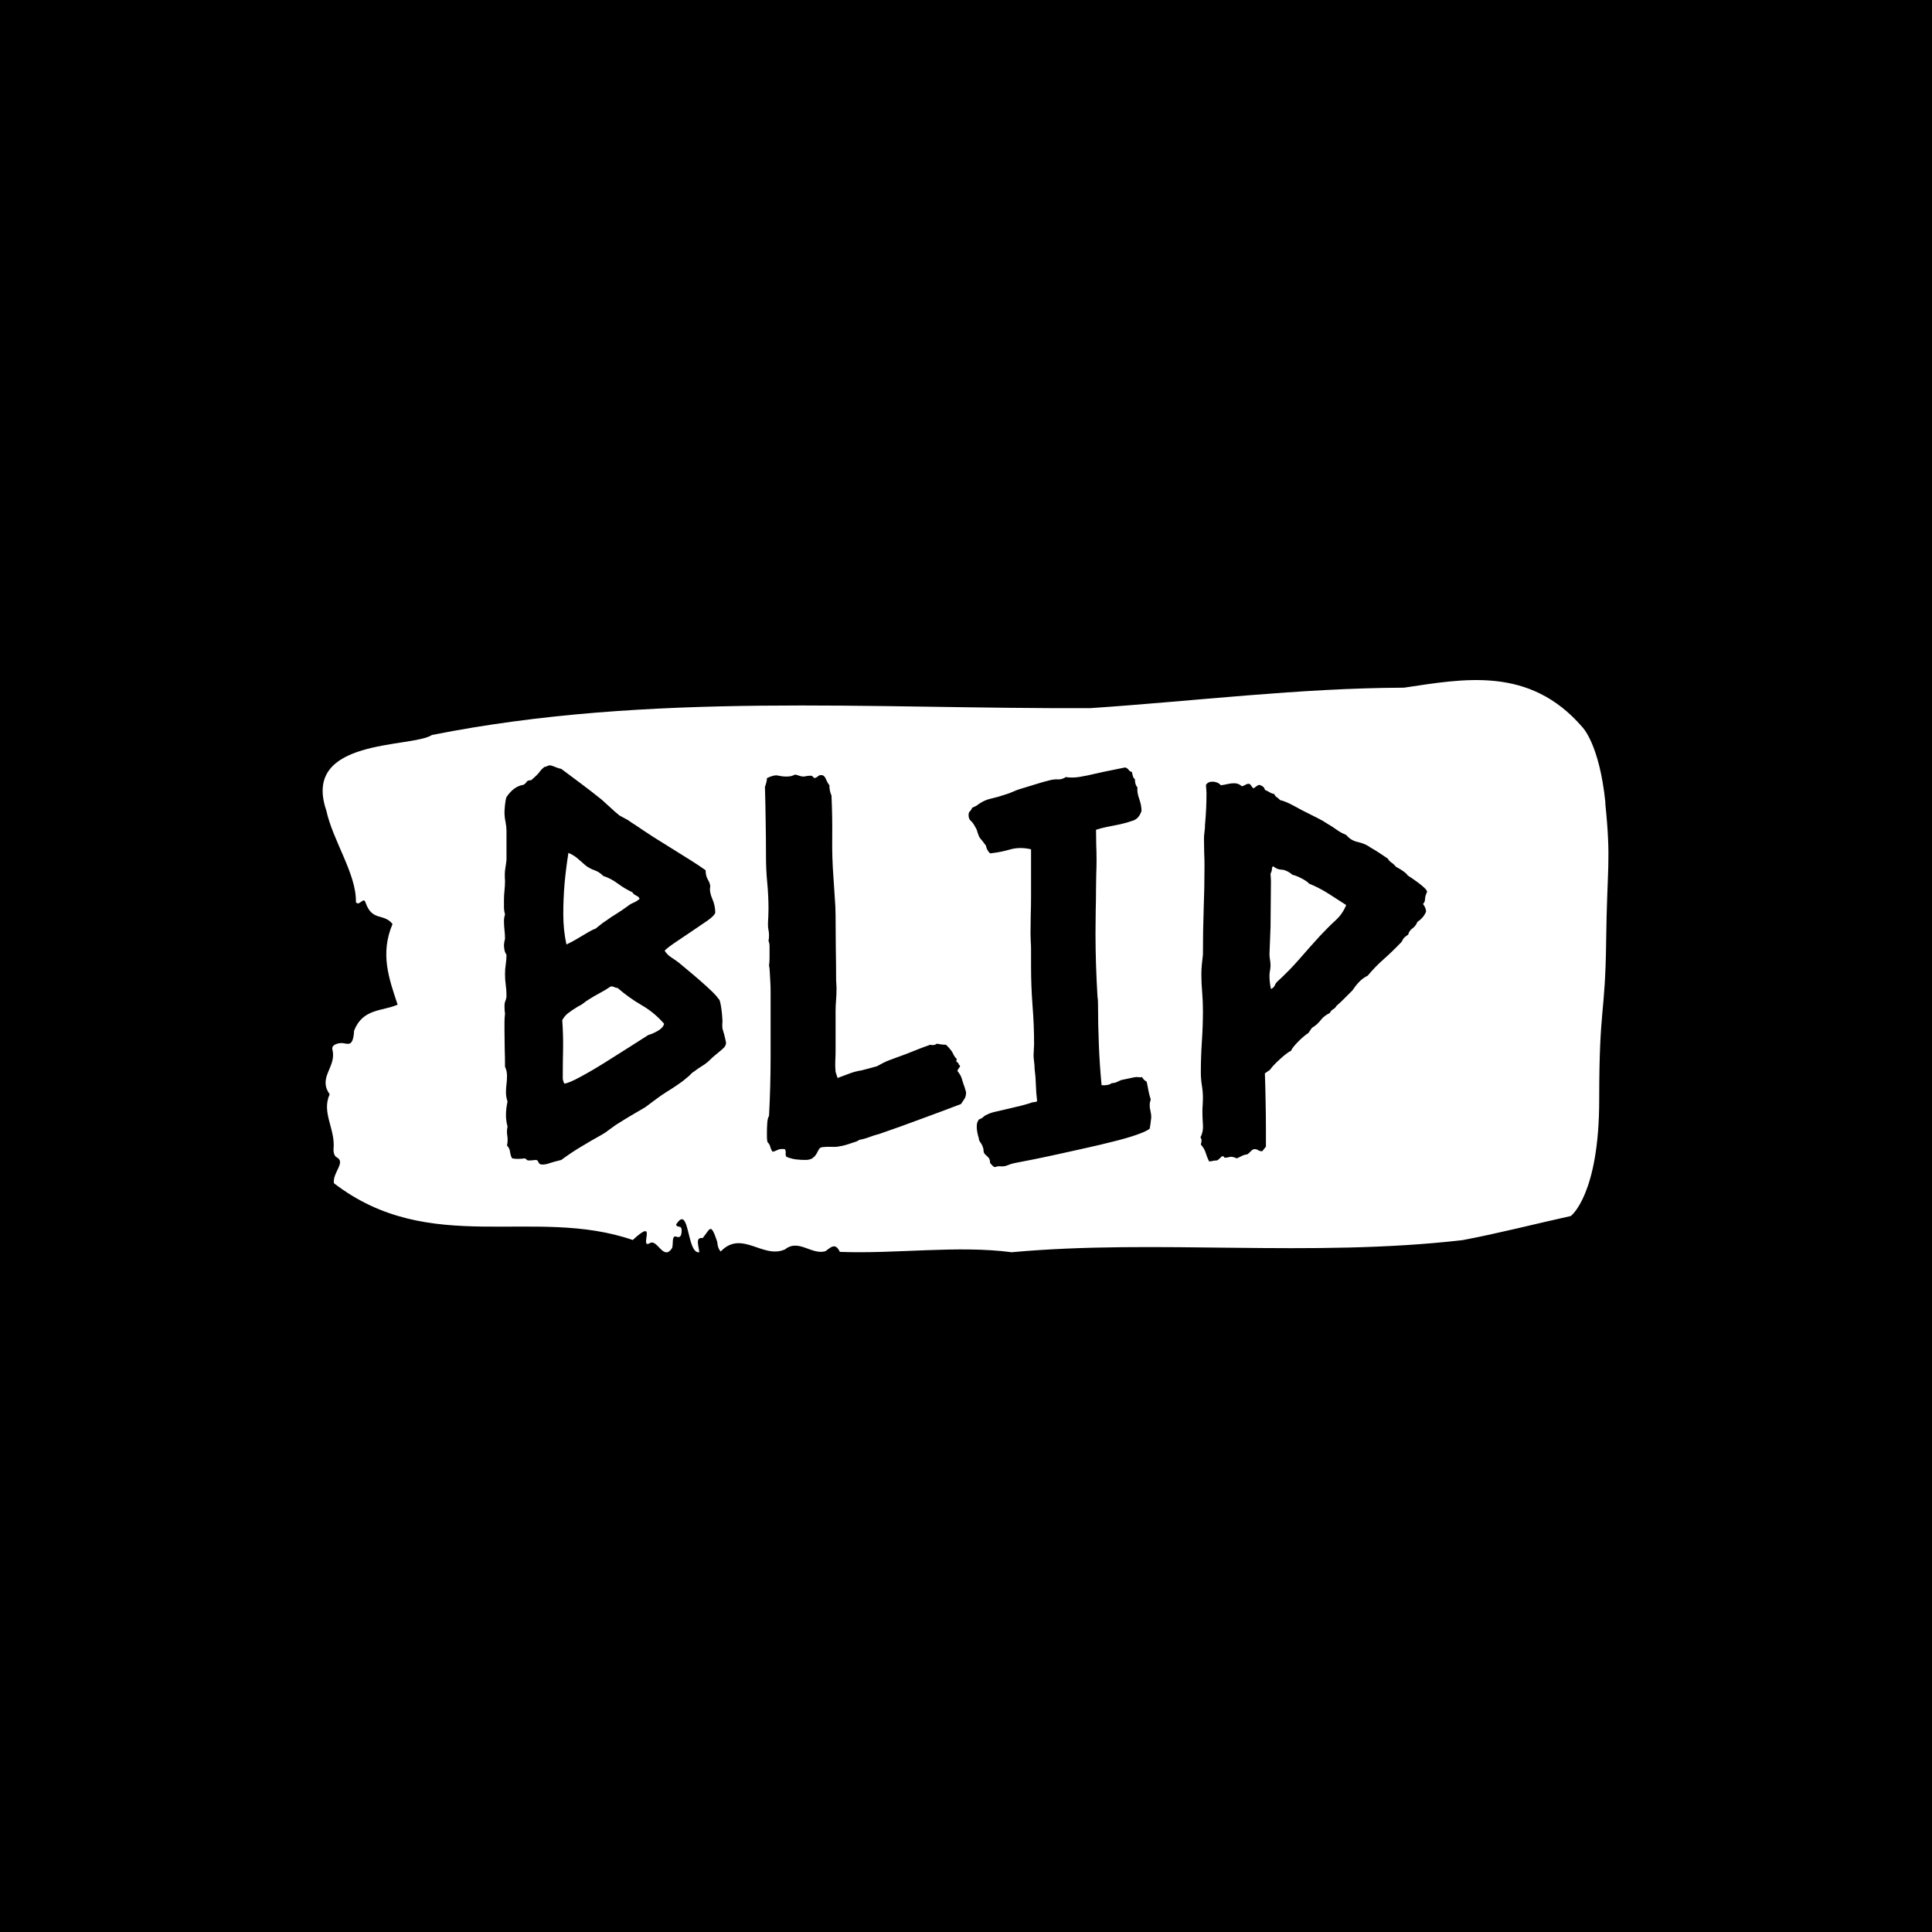 <svg xmlns="http://www.w3.org/2000/svg" version="1.1" xmlns:xlink="http://www.w3.org/1999/xlink" xmlns:svgjs="http://svgjs.dev/svgjs" width="1500" height="1500" viewBox="0 0 1500 1500"><rect width="1500" height="1500" fill="#000000"></rect><g transform="matrix(0.667,0,0,0.667,249.394,528.045)"><svg viewBox="0 0 396 176" data-background-color="#ffffff" preserveAspectRatio="xMidYMid meet" height="666" width="1500" xmlns="http://www.w3.org/2000/svg" xmlns:xlink="http://www.w3.org/1999/xlink"><g id="tight-bounds" transform="matrix(1,0,0,1,0.24,-0.018)"><svg viewBox="0 0 395.52 176.035" height="176.035" width="395.52"><g><svg viewBox="0 0 395.52 176.035" height="176.035" width="395.52"><g><svg viewBox="0 0 395.52 176.035" height="176.035" width="395.52"><g id="textblocktransform"><svg viewBox="0 0 395.52 176.035" height="176.035" width="395.52" id="textblock"><g><svg viewBox="0 0 395.52 176.035" height="176.035" width="395.52"><path d="M394.594 37.756C392.735 19.484 387.435 14.404 387.435 14.404 371.165-4.416 350.86-0.36 332.619 2.344 300.414 2.454 268.339 6.474 236.208 8.63 168.767 8.959 100.749 3.55 33.643 16.889 27.339 20.982-6.54 17.693 1.121 40.095 3.129 49.414 10.456 59.756 10.232 68.308 11.236 69.806 12.631 66.371 13.226 68.527 15.309 74.337 18.711 71.597 21.501 75.032 17.614 84.205 20.403 91.842 23.062 99.846 18.377 101.929 12.371 100.942 9.675 107.849 9.396 112.856 7.89 111.905 6.235 111.686 5.026 111.54 2.59 112.088 2.999 113.66 4.394 119.032-1.594 122.138 2.162 127.4-0.422 133.101 3.948 138.035 3.353 144.211 3.278 145.454 3.687 146.513 4.338 146.806 7.22 148.377 3.018 151.447 3.464 154.772 33.029 177.503 65.104 161.789 95.394 172.241 103.259 164.932 97.346 174.835 100.489 173.301 102.943 171.51 104.728 178.929 107.499 174.726 107.927 173.52 107.276 170.669 108.8 171.218 109.6 171.51 110.307 171.437 110.418 169.756 110.586 167.234 109.117 168.806 108.726 167.49 112.947 160.839 111.906 176.663 115.866 176.005 115.68 174.068 114.528 171.291 116.889 171.656 119.232 168.879 119.306 166.576 121.389 172.826 121.463 174.178 121.835 175.128 122.43 175.786 128.938 168.988 135.409 178.198 142.233 175.128 146.417 171.766 150.433 176.955 154.672 175.676 156.16 174.653 157.666 172.826 159.098 175.895 176.632 176.553 195.319 173.812 211.943 176.005 256.364 171.912 303.836 177.686 350.674 172.277 361.719 170.194 373.192 167.234 383.958 164.859 383.958 164.859 392.679 158.354 392.679 129.118S394.538 103.537 394.817 80.258C395.096 56.979 396.398 56.029 394.538 37.756Z" opacity="1" fill="#ffffff" data-fill-palette-color="tertiary"></path><g transform="matrix(1,0,0,1,55.768,26.231)"><svg width="283.983" viewBox="2.98 -37.5 88.08 38.33" height="123.574" data-palette-color="#ffffff"><path d="M22.22-27.49L22.22-27.49Q22.22-26.95 22.44-26.59 22.66-26.22 22.66-25.93L22.66-25.93Q22.56-25.44 22.85-24.78 23.14-24.12 23.14-23.44L23.14-23.44Q23.05-23.14 22.39-22.68 21.73-22.22 20.92-21.68 20.12-21.14 19.36-20.63 18.6-20.12 18.31-19.82L18.31-19.82Q18.55-19.43 18.92-19.19 19.29-18.95 19.63-18.7L19.63-18.7Q19.92-18.46 20.48-17.99 21.04-17.53 21.66-16.99 22.27-16.46 22.78-15.97 23.29-15.48 23.44-15.23L23.44-15.23Q23.54-15.19 23.61-14.89 23.68-14.6 23.73-14.23 23.78-13.87 23.8-13.53 23.83-13.18 23.83-13.09L23.83-13.09Q23.78-12.55 23.85-12.3 23.93-12.06 24-11.79 24.07-11.52 24.12-11.28 24.17-11.04 24.17-11.04L24.17-11.04Q24.17-10.74 23.9-10.5 23.63-10.25 23.39-10.06L23.39-10.06Q23.14-9.86 22.92-9.67 22.71-9.47 22.46-9.23L22.46-9.23Q22.17-8.98 21.8-8.76 21.44-8.54 21.14-8.3L21.14-8.3Q20.95-8.2 20.8-8.03 20.65-7.86 20.51-7.76L20.51-7.76Q20.07-7.37 19.53-7.01 18.99-6.64 18.51-6.35L18.51-6.35Q17.97-6.01 17.48-5.64 16.99-5.27 16.46-4.88L16.46-4.88Q15.72-4.44 15.01-4.03 14.31-3.61 13.62-3.17L13.62-3.17Q13.28-2.93 12.96-2.69 12.65-2.44 12.3-2.25L12.3-2.25Q11.33-1.71 10.35-1.12 9.38-0.54 8.45 0.15L8.45 0.15Q7.67 0.34 7.32 0.46 6.98 0.59 6.64 0.59L6.64 0.59Q6.35 0.59 6.27 0.37 6.2 0.15 6.01 0.15L6.01 0.15Q5.27 0.24 5.2 0.17 5.13 0.1 4.98 0L4.98 0Q4.25 0.1 3.76 0L3.76 0Q3.61-0.24 3.56-0.61 3.52-0.98 3.27-1.22L3.27-1.22Q3.37-1.71 3.3-2.15 3.22-2.59 3.32-3.03L3.32-3.03Q3.17-3.61 3.17-4.1L3.17-4.1Q3.17-4.74 3.32-5.42L3.32-5.42Q3.17-5.86 3.17-6.3L3.17-6.3Q3.17-6.69 3.22-7.08 3.27-7.47 3.27-7.86L3.27-7.86Q3.27-8.35 3.08-8.74L3.08-8.74Q3.08-9.62 3.05-10.47 3.03-11.33 3.03-12.21L3.03-12.21Q3.03-12.6 3.03-12.99 3.03-13.38 3.08-13.82L3.08-13.82Q3.03-14.06 3.03-14.55L3.03-14.55Q3.03-14.84 3.13-15.06 3.22-15.28 3.22-15.53L3.22-15.53Q3.22-16.06 3.15-16.55 3.08-17.04 3.08-17.58L3.08-17.58Q3.08-18.07 3.15-18.51 3.22-18.95 3.22-19.43L3.22-19.43Q3.08-19.63 3.03-19.87 2.98-20.12 2.98-20.36L2.98-20.36Q2.98-20.56 3.08-20.95L3.08-20.95Q3.08-21.34 3.03-21.78 2.98-22.22 2.98-22.61L2.98-22.61Q2.98-22.8 3-22.95 3.03-23.1 3.08-23.29L3.08-23.29Q2.98-23.63 2.98-23.97 2.98-24.32 2.98-24.66L2.98-24.66Q2.98-25.1 3.03-25.56 3.08-26.03 3.08-26.46L3.08-26.46Q3.03-27.2 3.1-27.61 3.17-28.03 3.22-28.47L3.22-28.47 3.22-31.25Q3.22-31.64 3.13-32.1 3.03-32.57 3.03-33.01L3.03-33.01Q3.03-33.25 3.08-33.74 3.13-34.23 3.22-34.47L3.22-34.47Q3.91-35.5 4.83-35.64L4.83-35.64Q5.03-35.74 5.13-35.91 5.22-36.08 5.57-36.08L5.57-36.08Q6.15-36.57 6.35-36.84 6.54-37.11 6.84-37.35L6.84-37.35Q6.98-37.35 7.1-37.43 7.23-37.5 7.42-37.5L7.42-37.5Q7.76-37.4 7.98-37.3 8.2-37.21 8.45-37.16L8.45-37.16Q9.42-36.43 10.38-35.72 11.33-35.01 12.3-34.23L12.3-34.23Q12.74-33.84 13.16-33.45 13.57-33.06 14.01-32.71L14.01-32.71Q14.26-32.57 14.55-32.42 14.84-32.28 15.09-32.08L15.09-32.08Q15.63-31.74 16.16-31.37 16.7-31.01 17.24-30.66L17.24-30.66 20.75-28.47Q21.14-28.22 21.51-27.98 21.88-27.73 22.22-27.49ZM15.23-25.39L15.23-25.39Q14.5-25.73 13.84-26.22 13.18-26.71 12.45-26.95L12.45-26.95Q12.06-27.34 11.62-27.49 11.18-27.64 10.79-27.93L10.79-27.93Q10.35-28.32 10.01-28.61 9.67-28.91 9.13-29.15L9.13-29.15Q8.89-27.64 8.76-26.2 8.64-24.76 8.64-23.29L8.64-23.29Q8.64-21.78 8.94-20.41L8.94-20.41Q9.47-20.65 9.96-20.95 10.45-21.24 10.94-21.53L10.94-21.53Q11.13-21.63 11.3-21.73 11.47-21.83 11.72-21.92L11.72-21.92Q11.96-22.12 12.21-22.31 12.45-22.51 12.7-22.66L12.7-22.66Q13.23-23.05 13.75-23.36 14.26-23.68 14.79-24.07L14.79-24.07Q15.04-24.27 15.33-24.39 15.63-24.51 15.92-24.76L15.92-24.76Q15.87-24.95 15.6-25.07 15.33-25.2 15.23-25.39ZM13.82-16.26L13.82-16.26Q13.67-16.26 13.53-16.33 13.38-16.41 13.18-16.41L13.18-16.41Q12.6-16.02 12.08-15.75 11.57-15.48 11.04-15.14L11.04-15.14Q10.79-14.99 10.55-14.79 10.3-14.6 10.06-14.5L10.06-14.5Q9.42-14.11 9.08-13.84 8.74-13.57 8.54-13.18L8.54-13.18Q8.64-11.82 8.62-10.45 8.59-9.08 8.59-7.67L8.59-7.67Q8.59-7.42 8.74-7.13L8.74-7.13Q9.18-7.18 10.3-7.79 11.43-8.4 12.67-9.18 13.92-9.96 15.06-10.69 16.21-11.43 16.75-11.77L16.75-11.77Q17.14-11.87 17.65-12.16 18.16-12.45 18.26-12.84L18.26-12.84Q17.33-13.92 16.11-14.62 14.89-15.33 13.82-16.26ZM46.24-8.35L46.24-8.35Q46.58-7.91 46.65-7.64 46.73-7.37 46.82-7.1 46.92-6.84 46.99-6.59 47.07-6.35 47.07-6.3L47.07-6.3Q47.07-5.96 46.95-5.74 46.82-5.52 46.58-5.18L46.58-5.18Q44.63-4.44 42.72-3.74 40.82-3.03 38.82-2.34L38.82-2.34Q38.28-2.2 37.84-2.03 37.4-1.86 36.86-1.76L36.86-1.76Q36.77-1.66 36.55-1.59 36.33-1.51 36.03-1.42 35.74-1.32 35.47-1.25 35.2-1.17 35.1-1.17L35.1-1.17Q34.71-1.07 34.25-1.1 33.79-1.12 33.35-1.07L33.35-1.07Q33.1-1.03 33.01-0.83 32.91-0.63 32.79-0.42 32.66-0.2 32.42-0.02 32.18 0.15 31.74 0.15L31.74 0.15Q31.3 0.15 30.86 0.1 30.42 0.05 29.93-0.15L29.93-0.15Q29.83-0.29 29.86-0.51 29.88-0.73 29.78-0.88L29.78-0.88Q29.34-0.93 29.1-0.81 28.85-0.68 28.61-0.63L28.61-0.63Q28.46-0.83 28.39-1.1 28.32-1.37 28.12-1.56L28.12-1.56Q28.07-1.81 28.07-2.05 28.07-2.29 28.07-2.54L28.07-2.54Q28.07-2.88 28.1-3.34 28.12-3.81 28.27-4.05L28.27-4.05Q28.42-6.84 28.42-9.64 28.42-12.45 28.42-15.23L28.42-15.23Q28.42-15.48 28.42-15.94 28.42-16.41 28.39-16.89 28.37-17.38 28.34-17.8 28.32-18.21 28.27-18.41L28.27-18.41Q28.32-18.75 28.32-19.07 28.32-19.38 28.32-19.73L28.32-19.73Q28.32-20.02 28.32-20.26 28.32-20.51 28.22-20.75L28.22-20.75Q28.27-20.95 28.27-21.29L28.27-21.29Q28.27-21.53 28.22-21.78 28.17-22.02 28.17-22.27L28.17-22.27Q28.17-22.66 28.2-23.02 28.22-23.39 28.22-23.78L28.22-23.78Q28.22-25.05 28.1-26.29 27.98-27.54 27.98-28.81L27.98-28.81Q27.98-30.47 27.95-32.13 27.93-33.79 27.88-35.45L27.88-35.45Q28.07-35.94 28.07-36.28L28.07-36.28Q28.76-36.62 29.15-36.52 29.54-36.43 29.93-36.43L29.93-36.43Q30.17-36.43 30.37-36.47 30.56-36.52 30.76-36.62L30.76-36.62Q31-36.57 31.17-36.5 31.35-36.43 31.59-36.43L31.59-36.43Q32.32-36.57 32.39-36.47 32.47-36.38 32.61-36.28L32.61-36.28Q32.81-36.33 32.93-36.45 33.05-36.57 33.25-36.57L33.25-36.57Q33.54-36.57 33.69-36.21 33.84-35.84 34.03-35.6L34.03-35.6Q34.03-35.06 34.23-34.62L34.23-34.62Q34.32-32.62 34.3-30.66 34.27-28.71 34.42-26.76L34.42-26.76Q34.47-25.88 34.54-24.93 34.62-23.97 34.62-23.1L34.62-23.1Q34.62-21.63 34.64-20.14 34.67-18.65 34.67-17.14L34.67-17.14Q34.67-16.89 34.69-16.7 34.71-16.5 34.71-16.26L34.71-16.26Q34.71-15.67 34.67-15.14 34.62-14.6 34.62-14.06L34.62-14.06 34.62-10.25Q34.62-9.77 34.59-9.25 34.57-8.74 34.62-8.25L34.62-8.25 34.81-7.67Q35.35-7.86 35.91-8.08 36.47-8.3 37.11-8.4L37.11-8.4Q37.5-8.5 37.84-8.59 38.18-8.69 38.57-8.79L38.57-8.79Q39.26-9.18 39.65-9.33 40.04-9.47 40.43-9.62L40.43-9.62Q41.26-9.91 42.04-10.23 42.82-10.55 43.65-10.84L43.65-10.84Q44.04-10.74 44.28-10.94L44.28-10.94Q44.77-10.84 45.16-10.84L45.16-10.84Q45.7-10.3 45.82-10.01 45.94-9.72 46.19-9.47L46.19-9.47Q46.09-9.23 46.21-9.18 46.34-9.13 46.38-8.94L46.38-8.94Q46.58-8.84 46.43-8.67 46.29-8.5 46.24-8.35ZM64.69-5.62L64.69-5.62Q64.59-5.32 64.59-5.08L64.59-5.08Q64.59-4.79 64.67-4.49 64.74-4.2 64.74-3.91L64.74-3.91Q64.64-3.03 64.59-2.83L64.59-2.83Q64.3-2.59 63.4-2.27 62.5-1.95 61.25-1.64 60-1.32 58.56-1 57.12-0.68 55.81-0.39 54.49-0.1 53.39 0.12 52.29 0.34 51.75 0.44L51.75 0.44Q51.51 0.49 51.29 0.56 51.07 0.63 50.83 0.73L50.83 0.73Q50.58 0.78 50.34 0.76 50.09 0.73 49.85 0.83L49.85 0.83Q49.7 0.83 49.58 0.68 49.46 0.54 49.36 0.44L49.36 0.44Q49.36 0.15 49.26 0 49.16-0.15 49.04-0.24 48.92-0.34 48.82-0.46 48.73-0.59 48.73-0.88L48.73-0.88Q48.63-1.27 48.46-1.49 48.29-1.71 48.29-1.9L48.29-1.9Q48.09-2.54 48.09-3.03L48.09-3.03Q48.09-3.27 48.14-3.42 48.19-3.56 48.29-3.71L48.29-3.71Q48.58-3.81 48.73-3.96 48.87-4.1 49.12-4.2L49.12-4.2Q49.41-4.35 49.95-4.47 50.48-4.59 51.12-4.74 51.75-4.88 52.34-5.03 52.92-5.18 53.32-5.32L53.32-5.32Q53.46-5.37 53.61-5.37 53.75-5.37 53.85-5.47L53.85-5.47Q53.75-6.25 53.73-7.03 53.71-7.81 53.61-8.54L53.61-8.54Q53.61-8.89 53.56-9.23 53.51-9.57 53.51-9.86L53.51-9.86 53.56-10.89Q53.56-12.74 53.41-14.6 53.27-16.46 53.27-18.31L53.27-18.31 53.27-19.97Q53.27-20.36 53.24-20.7 53.22-21.04 53.22-21.44L53.22-21.44Q53.22-22.36 53.24-23.22 53.27-24.07 53.27-25L53.27-25 53.27-29.49Q52.19-29.74 51.26-29.47 50.34-29.2 49.36-29.1L49.36-29.1Q49.02-29.44 48.97-29.83L48.97-29.83Q48.58-30.37 48.43-30.52 48.29-30.66 48.09-31.35L48.09-31.35Q47.75-32.03 47.53-32.2 47.31-32.37 47.31-32.76L47.31-32.76Q47.31-33.01 47.43-33.11 47.55-33.2 47.65-33.45L47.65-33.45Q48.09-33.64 48.16-33.72 48.24-33.79 48.33-33.84L48.33-33.84Q48.82-34.18 49.46-34.33 50.09-34.47 50.68-34.67L50.68-34.67Q51.17-34.81 51.61-35.01 52.05-35.21 52.58-35.35L52.58-35.35Q53.22-35.55 53.85-35.74 54.49-35.94 55.07-36.08L55.07-36.08Q55.46-36.18 55.83-36.16 56.2-36.13 56.59-36.38L56.59-36.38Q57.22-36.28 57.93-36.4 58.64-36.52 59.47-36.72 60.3-36.91 61.08-37.06 61.86-37.21 62.25-37.3L62.25-37.3Q62.5-37.21 62.59-37.06 62.69-36.91 62.89-36.87L62.89-36.87Q62.93-36.72 62.98-36.5 63.03-36.28 63.18-36.18L63.18-36.18Q63.18-35.64 63.42-35.4L63.42-35.4Q63.37-34.91 63.59-34.3 63.81-33.69 63.81-33.15L63.81-33.15Q63.57-32.42 63.01-32.23 62.45-32.03 61.79-31.88 61.13-31.74 60.49-31.62 59.86-31.49 59.47-31.35L59.47-31.35Q59.47-30.66 59.49-29.93 59.52-29.2 59.52-28.47L59.52-28.47Q59.52-27.78 59.49-27.1 59.47-26.42 59.47-25.73L59.47-25.73Q59.47-24.71 59.44-23.63 59.42-22.56 59.42-21.48L59.42-21.48Q59.42-19.97 59.47-18.46 59.52-16.94 59.61-15.43L59.61-15.43Q59.66-15.19 59.66-14.7L59.66-14.7Q59.66-12.74 59.74-10.86 59.81-8.98 60-6.98L60-6.98Q60.64-6.93 60.98-7.18L60.98-7.18Q61.23-7.18 61.45-7.28 61.66-7.37 61.86-7.47L61.86-7.47Q62.15-7.52 62.67-7.64 63.18-7.76 63.33-7.76L63.33-7.76Q63.76-7.71 63.86-7.76L63.86-7.76Q64.01-7.47 64.3-7.32L64.3-7.32Q64.4-6.88 64.47-6.47 64.55-6.05 64.69-5.62ZM73.38-35.5L73.38-35.5Q73.58-35.55 73.72-35.64 73.87-35.74 74.06-35.74L74.06-35.74Q74.21-35.69 74.28-35.55 74.36-35.4 74.5-35.3L74.5-35.3Q74.65-35.4 74.77-35.5 74.89-35.6 75.04-35.64L75.04-35.64Q75.53-35.5 75.58-35.16L75.58-35.16Q75.82-35.06 76.02-34.94 76.21-34.81 76.46-34.77L76.46-34.77Q76.56-34.57 76.7-34.47 76.85-34.38 77.04-34.18L77.04-34.18Q77.53-34.08 78.34-33.64 79.14-33.2 79.63-32.96L79.63-32.96Q80.12-32.71 80.61-32.47 81.1-32.23 81.54-31.93L81.54-31.93Q81.97-31.69 82.41-31.37 82.85-31.05 83.34-30.86L83.34-30.86Q83.78-30.32 84.47-30.18 85.15-30.03 85.69-29.64L85.69-29.64Q86.13-29.39 86.52-29.13 86.91-28.86 87.3-28.61L87.3-28.61Q87.44-28.37 87.66-28.22 87.88-28.08 88.08-27.83L88.08-27.83Q89.06-27.29 89.2-27L89.2-27Q89.35-26.9 89.64-26.71 89.93-26.51 90.23-26.29 90.52-26.07 90.76-25.85 91.01-25.63 91.06-25.44L91.06-25.44Q90.86-25 90.86-24.73 90.86-24.46 90.67-24.27L90.67-24.27Q90.96-23.88 90.96-23.54L90.96-23.54Q90.72-22.95 90.13-22.56L90.13-22.56Q89.98-22.17 89.67-21.95 89.35-21.73 89.25-21.34L89.25-21.34Q88.86-21.09 88.79-20.95 88.71-20.8 88.62-20.65L88.62-20.65Q87.69-19.68 86.88-18.97 86.08-18.26 85.39-17.43L85.39-17.43Q84.9-17.19 84.56-16.82 84.22-16.46 83.93-16.02L83.93-16.02Q83.54-15.63 83.17-15.26 82.81-14.89 82.41-14.55L82.41-14.55Q82.32-14.36 82.1-14.23 81.88-14.11 81.78-13.87L81.78-13.87Q81.24-13.62 80.9-13.18 80.56-12.74 80.07-12.45L80.07-12.45 79.73-11.96Q79.58-11.87 79.31-11.65 79.05-11.43 78.78-11.16 78.51-10.89 78.31-10.64 78.12-10.4 78.07-10.25L78.07-10.25Q77.92-10.21 77.6-9.96 77.29-9.72 76.97-9.42 76.65-9.13 76.38-8.84 76.12-8.54 76.07-8.45L76.07-8.45 75.58-8.11Q75.63-6.79 75.65-5.44 75.68-4.1 75.68-2.78L75.68-2.78 75.68-1.12 75.33-0.68Q75.09-0.68 74.94-0.78 74.8-0.88 74.6-0.88L74.6-0.88Q74.41-0.88 74.24-0.68 74.06-0.49 73.92-0.39L73.92-0.39Q73.58-0.34 73.36-0.22 73.14-0.1 72.89 0L72.89 0Q72.6-0.15 72.31-0.15L72.31-0.15Q71.67 0 71.7-0.1 71.72-0.2 71.48-0.2L71.48-0.2Q71.09 0.2 70.99 0.2L70.99 0.2Q70.79 0.2 70.62 0.24 70.45 0.29 70.26 0.29L70.26 0.29Q70.06-0.1 69.94-0.51 69.82-0.93 69.47-1.32L69.47-1.32Q69.62-1.81 69.43-2L69.43-2Q69.72-2.54 69.67-3.22 69.62-3.91 69.62-4.49L69.62-4.49Q69.62-4.83 69.65-5.15 69.67-5.47 69.67-5.76L69.67-5.76Q69.67-6.35 69.57-6.96 69.47-7.57 69.47-8.2L69.47-8.2Q69.47-9.67 69.57-11.16 69.67-12.65 69.67-14.11L69.67-14.11Q69.67-14.94 69.6-15.82 69.52-16.7 69.52-17.53L69.52-17.53Q69.52-18.07 69.57-18.53 69.62-18.99 69.67-19.43L69.67-19.43Q69.67-21.68 69.74-23.75 69.82-25.83 69.82-27.88L69.82-27.88Q69.82-28.56 69.79-29.17 69.77-29.79 69.77-30.47L69.77-30.47Q69.77-30.81 69.82-31.15 69.87-31.49 69.87-31.84L69.87-31.84Q70.01-33.35 70.01-34.86L70.01-34.86 69.96-35.64Q70.16-35.94 70.55-35.94L70.55-35.94Q71.09-35.94 71.38-35.6L71.38-35.6Q71.72-35.64 72.04-35.72 72.36-35.79 72.65-35.79L72.65-35.79Q73.09-35.79 73.38-35.5ZM76.36-27.88L76.26-27.73Q76.26-27.49 76.21-27.37 76.16-27.25 76.12-27.15L76.12-27.15Q76.12-27 76.14-26.83 76.16-26.66 76.16-26.46L76.16-26.46Q76.16-25.34 76.14-24.24 76.12-23.14 76.12-22.07L76.12-22.07 76.02-19.48Q76.02-19.24 76.07-18.95 76.12-18.65 76.12-18.41L76.12-18.41Q76.12-18.16 76.07-17.92 76.02-17.68 76.02-17.43L76.02-17.43Q76.02-16.8 76.16-16.16L76.16-16.16Q76.41-16.26 76.51-16.48 76.6-16.7 76.75-16.85L76.75-16.85Q77.87-17.87 78.85-18.99 79.83-20.12 80.85-21.24L80.85-21.24Q81.73-22.17 82.37-22.75 83-23.34 83.34-24.17L83.34-24.17Q82.51-24.71 81.63-25.27 80.75-25.83 79.78-26.22L79.78-26.22Q79.73-26.32 79.51-26.46 79.29-26.61 79.05-26.73 78.8-26.86 78.56-26.95 78.31-27.05 78.22-27.05L78.22-27.05Q77.78-27.44 77.29-27.54L77.29-27.54Q76.95-27.54 76.7-27.66 76.46-27.78 76.36-27.88L76.36-27.88Z" opacity="1" transform="matrix(1,0,0,1,0,0)" fill="#000000" class="wordmark-text-0" data-fill-palette-color="quaternary" id="text-0"></path></svg></g></svg></g></svg></g></svg></g><g></g></svg></g><defs></defs></svg><rect width="395.52" height="176.035" fill="none" stroke="none" visibility="hidden"></rect></g></svg></g></svg>